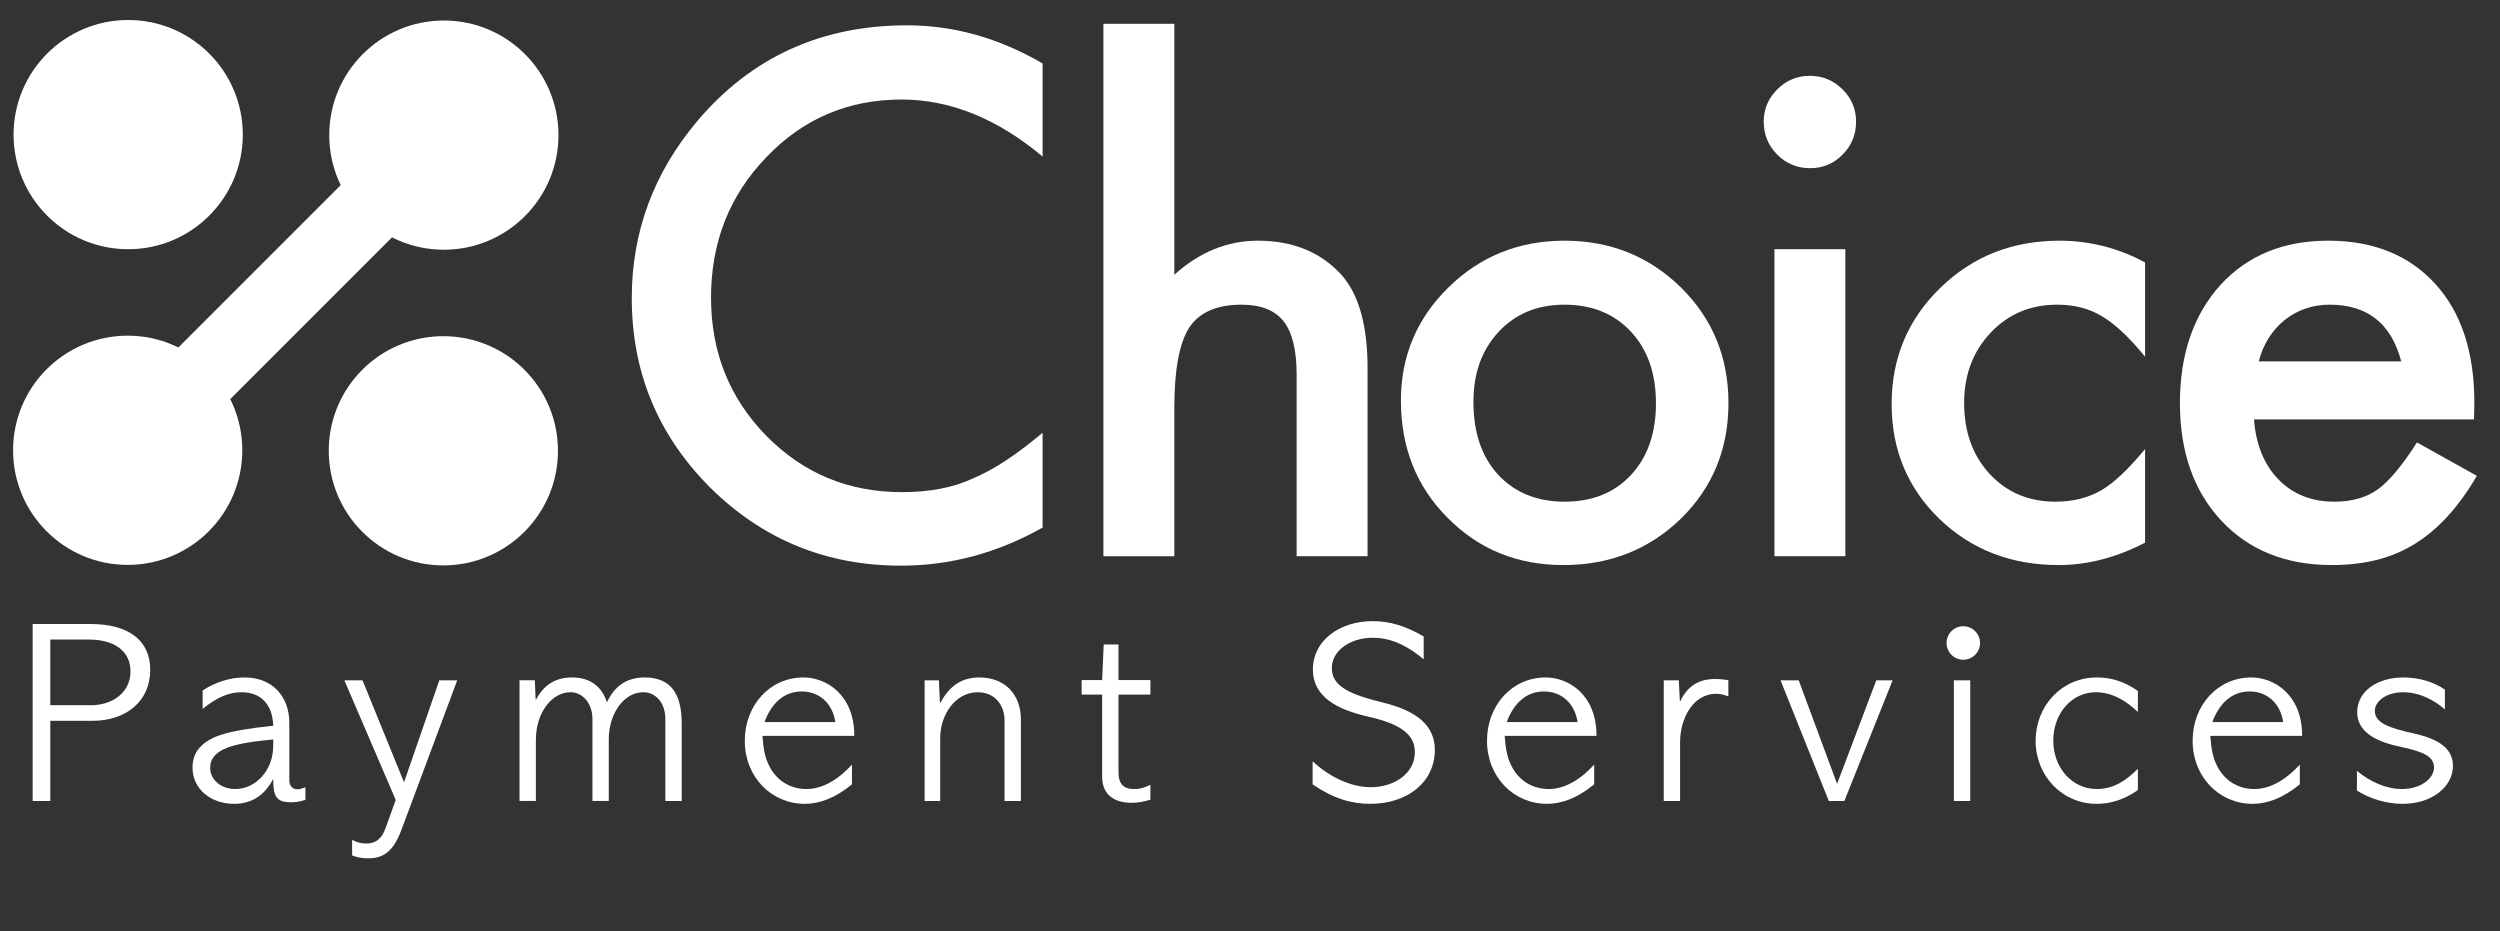 <?xml version="1.0" encoding="UTF-8" standalone="no"?><!DOCTYPE svg PUBLIC "-//W3C//DTD SVG 1.1//EN" "http://www.w3.org/Graphics/SVG/1.1/DTD/svg11.dtd"><svg width="100%" height="100%" viewBox="0 0 7763 2892" version="1.1" xmlns="http://www.w3.org/2000/svg" xmlns:xlink="http://www.w3.org/1999/xlink" xml:space="preserve" xmlns:serif="http://www.serif.com/" style="fill-rule:evenodd;clip-rule:evenodd;stroke-linejoin:round;stroke-miterlimit:2;"><rect x="0" y="0" width="7763" height="2892" fill="#333333" stroke="none"/><rect id="Artboard2" x="0" y="-0" width="7762.5" height="2891.67" style="fill:none;"/><g id="Payment-Services" serif:id="Payment Services"><g id="Services"><path d="M4420.81,2047.2c-45.125,-37.866 -96.696,-66.862 -157.929,-66.862c-70.904,-0 -127.309,40.271 -127.309,94.271c0.001,57.22 57.2,82.2 159.546,107.183c102.325,24.979 160.338,70.079 160.338,146.629c-0,100.742 -85.4,167.625 -200.633,167.625c-58.013,0 -114.417,-16.129 -178.876,-60.442l0.001,-71.716c45.92,43.512 114.416,80.587 179.691,80.587c74.917,0 137.788,-43.516 137.788,-108.791c-0,-56.405 -45.946,-87.83 -145.046,-110.405c-95.088,-21.754 -171.638,-60.416 -171.638,-146.633c0,-88.646 81.384,-149.879 186.138,-149.879c52.383,-0 103.141,15.292 157.929,47.529l0,70.904Z" style="fill:#fff;fill-rule:nonzero;"/><path d="M4898.69,2242.21c-8.871,-58.016 -49.142,-95.087 -104.754,-95.087c-57.217,-0 -95.088,40.296 -115.234,95.087l219.988,0Zm-226.434,42.725c3.225,39.479 7.263,78.954 34.65,115.209c28.2,37.075 66.884,49.962 101.53,49.962c49.166,0 97.512,-27.387 141.825,-75.733l-0,61.233c-52.363,42.7 -100.713,60.442 -146.659,60.442c-103.937,-0 -186.133,-83.809 -186.133,-195.821c-0,-109.588 77.367,-196.596 182.121,-196.596c70.104,0 157.929,52.367 157.929,181.304l-285.263,0Z" style="fill:#fff;fill-rule:nonzero;"/><path d="M5366.9,2162.43c-12.888,-4.829 -24.167,-8.054 -37.871,-8.054c-70.896,0 -112.013,74.942 -112.013,150.675l0,182.121l-50.75,0l0,-374.7l46.734,0l3.225,64.454l1.612,0c22.55,-47.529 58.829,-68.471 107.179,-68.471c20.121,0 35.438,2.405 41.884,4.017l-0,49.958Z" style="fill:#fff;fill-rule:nonzero;"/><path d="M5585.29,2112.47l119.275,321.517l121.655,-321.517l50.779,0l-149.884,374.7l-48.345,0l-149.88,-374.7l56.4,0Z" style="fill:#fff;fill-rule:nonzero;"/><path d="M6638.53,2210.78c-36.279,-34.642 -79.77,-61.234 -130.546,-61.234c-75.737,0 -132.137,66.884 -132.137,149.879c0,85.421 58.804,150.675 135.354,150.675c50.779,0 89.442,-24.983 127.329,-62.845l0,66.066c-42.721,29.813 -84.604,42.721 -128.12,42.721c-107.18,0 -189.355,-87.033 -189.355,-195.821c0,-107.975 80.567,-196.596 190.146,-196.596c44.338,0 84.608,12.071 127.329,41.884l0,65.271Z" style="fill:#fff;fill-rule:nonzero;"/><path d="M7089.79,2242.21c-8.875,-58.016 -49.146,-95.087 -104.755,-95.087c-57.22,-0 -95.087,40.296 -115.233,95.087l219.988,0Zm-226.434,42.725c3.225,39.479 7.259,78.954 34.65,115.209c28.196,37.075 66.88,49.962 101.53,49.962c49.166,0 97.512,-27.387 141.825,-75.733l-0,61.233c-52.363,42.7 -100.717,60.442 -146.659,60.442c-103.937,-0 -186.137,-83.809 -186.137,-195.821c-0,-109.588 77.366,-196.596 182.121,-196.596c70.108,0 157.933,52.367 157.933,181.304l-285.263,0Z" style="fill:#fff;fill-rule:nonzero;"/><path d="M7591.86,2202.73c-36.254,-31.425 -81.379,-53.184 -129.733,-53.184c-49.142,0 -87.825,25.775 -87.825,58.017c-0,37.075 44.312,53.183 121.679,70.104c79.771,17.721 120.858,48.35 120.858,100.717c0,64.479 -65.25,117.662 -155.504,117.662c-50.779,0 -101.529,-15.312 -142.621,-41.112l0,-61.238c41.092,33.855 90.233,56.405 140.192,56.405c54.791,-0 99.129,-30.609 99.129,-66.888c-0,-38.658 -41.908,-50.75 -115.233,-66.858c-71.721,-16.134 -123.292,-47.559 -123.292,-104.754c-0,-63.663 60.442,-107.971 144.229,-107.971c48.346,-0 95.088,14.491 128.121,37.866l-0,61.234Z" style="fill:#fff;fill-rule:nonzero;"/><g id="i"><path d="M6117.97,2487.18l-50.779,0l-0,-374.7l50.779,-0l-0,374.7Zm-25.796,-449.642c-19.333,0 -28.996,-20.146 -28.996,-43.516c0,-28.996 10.458,-46.713 28.996,-46.713c21.758,0 29.813,23.346 29.813,45.1c-0.001,19.359 -7.238,45.129 -29.813,45.129" style="fill:#fff;fill-rule:nonzero;"/><path d="M6148.41,1996.59c-0,28.712 -23.275,51.987 -51.988,51.987c-28.704,0 -51.979,-23.275 -51.979,-51.987c0,-28.708 23.275,-51.983 51.979,-51.983c28.713,-0 51.988,23.275 51.988,51.983" style="fill:#fff;fill-rule:nonzero;"/></g></g><g id="Payment"><path d="M282.727,2189.84c64.458,-0 122.471,-37.867 122.471,-104.755c-0,-66.883 -54.792,-99.125 -128.913,-99.125l-120.07,0l-0,203.88l126.512,-0Zm-2.404,-252.225c116.029,-0 186.133,48.345 186.133,142.637c0,99.104 -77.366,157.938 -178.079,157.938l-132.162,-0l-0,248.979l-54.792,-0l-0,-549.554l178.9,-0Z" style="fill:#fff;fill-rule:nonzero;"/><path d="M848.417,2315.53l0,-19.329c-119.25,11.275 -195.8,27.388 -195.8,88.646c0,33.029 29.813,65.25 78.163,65.25c61.233,-0 117.637,-55.588 117.637,-134.567m49.958,107.184c0,11.274 4.834,28.2 24.98,28.2c9.67,-0 16.133,-3.221 24.979,-6.446l-0,39.479c-21.754,6.446 -34.642,7.262 -44.309,7.262c-45.941,0 -55.608,-17.745 -55.608,-72.537c-28.204,54 -70.108,77.367 -121.679,77.367c-71.692,-0.001 -128.913,-45.942 -128.913,-112.013c0,-24.979 7.259,-45.921 21.759,-62.05c30.604,-33.037 74.121,-52.367 228.833,-68.5c-1.612,-56.4 -29.812,-103.933 -99.104,-103.933c-39.475,-0 -75.754,16.108 -120.067,51.57l0,-57.216c38.688,-24.984 83.813,-40.271 129.734,-40.271c91.05,0 139.395,63.637 139.395,140.188l0,178.899Z" style="fill:#fff;fill-rule:nonzero;"/><path d="M1125.67,2112.47l128.912,316.688l109.588,-316.688l55.608,0l-174.042,466.567c-27.408,72.508 -62.05,86.212 -103.141,86.212c-20.146,0 -33.059,-3.216 -49.163,-8.87l0,-48.346c12.884,7.258 28.196,11.296 43.513,11.296c33.037,-0 49.958,-18.538 60.441,-48.346l31.425,-87.038l-159.545,-371.475l56.404,0Z" style="fill:#fff;fill-rule:nonzero;"/><path d="M2001.6,2103.63c85.4,0 115.209,55.584 115.209,143.413l-0,240.133l-50.75,0l-0,-253.812c-0,-54 -32.242,-83.813 -68.496,-83.813c-61.238,0 -107.179,67.679 -107.179,145.838l-0,191.787l-50.754,0l-0,-254.633c-0,-48.35 -29.813,-82.992 -68.5,-82.992c-57.196,0 -107.155,62.846 -107.155,148.267l0,189.358l-50.779,0l0,-374.7l47.534,0l2.425,59.625l1.612,0c24.979,-47.533 62.846,-68.471 111.2,-68.471c57.217,0 92.679,28.2 108.788,77.342c23.366,-51.567 62.845,-77.342 116.845,-77.342" style="fill:#fff;fill-rule:nonzero;"/><path d="M2593.91,2242.21c-8.871,-58.016 -49.142,-95.087 -104.754,-95.087c-57.217,-0 -95.088,40.296 -115.234,95.087l219.988,0Zm-226.434,42.725c3.225,39.479 7.263,78.954 34.65,115.209c28.2,37.075 66.884,49.962 101.53,49.962c49.166,0 97.512,-27.387 141.825,-75.733l-0,61.233c-52.363,42.7 -100.713,60.442 -146.659,60.442c-103.937,-0 -186.133,-83.809 -186.133,-195.821c-0,-109.588 77.367,-196.596 182.121,-196.596c70.104,0 157.929,52.367 157.929,181.304l-285.263,0Z" style="fill:#fff;fill-rule:nonzero;"/><path d="M3170.08,2487.17l-50.754,-0l-0,-249.8c-0,-48.35 -30.625,-87.825 -82.996,-87.825c-70.104,-0 -116.846,70.108 -116.846,142.617l0,195.008l-48.346,-0l0,-374.7l44.313,-0l3.22,70.108l1.613,0c28.196,-54.791 68.492,-78.954 120.883,-78.954c80.563,0 128.913,53.975 128.913,130.525l-0,253.021Z" style="fill:#fff;fill-rule:nonzero;"/><path d="M3427.21,2001.28l45.921,0l-0,110.4l99.125,0l-0,45.125l-99.125,0l-0,240.93c-0,32.22 12.091,52.366 48.345,52.366c13.705,0 24.188,-0.796 50.78,-12.887l-0,45.925c-18.538,5.646 -36.259,9.687 -58.834,9.687c-54.791,0 -91.046,-26.591 -91.046,-80.591l0,-255.43l-63.662,0l-0,-45.125l63.662,0l4.834,-110.4Z" style="fill:#fff;fill-rule:nonzero;"/></g></g><g id="Choice"><path d="M3237.46,197.002l-0,289.066c-141.059,-117.987 -286.967,-177.004 -437.805,-177.004c-166.175,0 -306.179,59.717 -419.991,179.104c-114.513,118.717 -171.754,263.95 -171.754,435.704c-0,169.676 57.241,312.809 171.754,429.421c114.512,116.613 254.866,174.909 421.041,174.909c85.888,-0 158.846,-13.963 218.913,-41.884c33.504,-13.962 68.242,-32.825 104.196,-56.566c35.971,-23.742 73.837,-52.367 113.646,-85.888l-0,294.317c-139.659,78.912 -286.292,118.341 -439.88,118.341c-231.125,0 -428.375,-80.637 -591.77,-241.933c-162.7,-162.696 -244.034,-358.896 -244.034,-588.617c0,-205.979 68.075,-389.616 204.229,-550.912c167.575,-197.596 384.388,-296.396 650.413,-296.396c145.233,0 285.562,39.454 421.042,118.338" style="fill:#fff;fill-rule:nonzero;"/><path d="M3426.28,73.937l220.221,-0l-0,779.154c78.325,-70.483 164.771,-105.713 259.391,-105.713c107.671,0 193.821,34.925 258.417,104.73c54.817,60.7 82.221,157.608 82.221,290.725l-0,584.366l-220.242,0l0,-563.825c0,-76.337 -13.537,-131.646 -40.621,-165.891c-27.079,-34.271 -70.641,-51.409 -130.662,-51.409c-77.021,0 -131.158,23.838 -162.492,71.463c-30.675,48.3 -46.012,131.179 -46.012,248.629l-0,461.033l-220.221,0l-0,-1653.26Z" style="fill:#fff;fill-rule:nonzero;"/><path d="M4575.31,1247.56c0,95.296 25.446,170.659 76.338,226.129c52.204,56.121 121.05,84.159 206.545,84.159c86.142,-0 154.967,-27.713 206.538,-83.179c51.546,-55.471 77.321,-129.546 77.321,-222.205c-0,-92.662 -25.775,-166.737 -77.321,-222.204c-52.225,-56.104 -121.05,-84.187 -206.538,-84.187c-84.187,-0 -152.383,28.083 -204.583,84.187c-52.221,56.146 -78.3,128.563 -78.3,217.3m-225.146,-3.9c0,-137.691 49.284,-254.841 147.805,-351.421c98.537,-96.558 218.604,-144.862 360.224,-144.862c142.242,-0 262.963,48.629 362.163,145.842c97.887,97.258 146.842,216.67 146.842,358.262c-0,142.9 -49.284,262.663 -147.825,359.246c-99.196,95.929 -220.896,143.879 -365.105,143.879c-142.9,0 -262.662,-48.933 -359.22,-146.821c-96.579,-96.583 -144.884,-217.954 -144.884,-364.125" style="fill:#fff;fill-rule:nonzero;"/><path d="M5730.18,1727.2l-220.221,-0l0,-953.392l220.221,0l0,953.392Zm-253.512,-1349.83c-0,-38.496 14.033,-71.763 42.095,-99.825c28.034,-28.063 61.655,-42.092 100.805,-42.092c39.804,0 73.754,14.029 101.812,42.092c28.058,27.408 42.092,61.004 42.092,100.804c-0,39.808 -14.034,73.754 -42.092,101.813c-27.408,28.062 -61.029,42.091 -100.829,42.091c-39.804,0 -73.754,-14.029 -101.788,-42.091c-28.062,-28.059 -42.096,-62.309 -42.096,-102.792" style="fill:#fff;fill-rule:nonzero;"/><path d="M6660.88,814.918l-0,292.687c-50.242,-61.354 -95.25,-103.425 -135.08,-126.279c-39.129,-23.488 -85.162,-35.25 -138.016,-35.25c-82.879,-0 -151.7,29.042 -206.517,87.125c-54.817,58.083 -82.225,130.85 -82.225,218.283c0,89.413 26.429,162.813 79.283,220.242c53.505,57.429 121.721,86.121 204.6,86.121c52.859,-0 99.5,-11.388 139.934,-34.246c39.175,-22.179 85.166,-65.25 138.021,-129.217l-0,290.721c-89.413,46.317 -178.78,69.504 -268.196,69.504c-147.45,0 -270.809,-47.629 -369.984,-142.925c-99.195,-95.9 -148.779,-214.991 -148.779,-357.258c0,-142.271 50.242,-262.338 150.742,-360.225c100.479,-97.888 223.792,-146.821 369.983,-146.821c93.988,0 182.704,22.504 266.234,67.538" style="fill:#fff;fill-rule:nonzero;"/><path d="M7456.27,1122.26c-30.7,-117.45 -104.754,-176.191 -222.204,-176.191c-26.779,-0 -51.875,4.087 -75.383,12.258c-23.488,8.146 -44.871,19.892 -64.109,35.229c-19.262,15.338 -35.716,33.758 -49.42,55.304c-13.705,21.525 -24.167,45.992 -31.334,73.4l442.45,0Zm226.104,180.113l-683.237,-0c5.883,78.304 31.333,140.633 76.362,186.954c45.013,45.687 102.771,68.517 173.25,68.517c54.817,-0 100.155,-13.025 136.063,-39.146c35.229,-26.08 75.358,-74.384 120.392,-144.863l185.97,103.746c-28.716,48.958 -59.062,90.888 -91.025,125.787c-31.983,34.93 -66.229,63.617 -102.766,86.15c-36.559,22.505 -76.038,38.984 -118.454,49.421c-42.421,10.434 -88.434,15.667 -138.025,15.667c-142.267,-0 -256.45,-45.667 -342.571,-137.042c-86.146,-92.004 -129.221,-214.033 -129.221,-366.083c-0,-150.746 41.762,-272.775 125.296,-366.088c84.183,-92.004 195.779,-138.02 334.754,-138.02c140.308,-0 251.225,44.708 332.817,134.1c80.895,88.762 121.375,211.77 121.375,369.025l-0.98,51.875Z" style="fill:#fff;fill-rule:nonzero;"/></g><g id="icon"><path d="M753.929,417.994c-0,196.546 -159.334,355.879 -355.879,355.879c-196.546,-0 -355.88,-159.333 -355.88,-355.879c0,-196.546 159.334,-355.879 355.88,-355.879c196.545,-0 355.879,159.333 355.879,355.879" style="fill:#fff;fill-rule:nonzero;"/><path d="M1732.59,1399.79c-0,196.546 -159.329,355.879 -355.875,355.879c-196.55,0 -355.879,-159.333 -355.879,-355.879c-0,-196.546 159.329,-355.879 355.879,-355.879c196.546,-0 355.875,159.333 355.875,355.879" style="fill:#fff;fill-rule:nonzero;"/><path d="M396.487,1042.34c196.546,-0 355.879,159.333 355.879,355.879c-0,196.546 -159.333,355.879 -355.879,355.879c-196.546,0 -355.88,-159.333 -355.88,-355.879c0,-196.546 159.334,-355.879 355.88,-355.879" style="fill:#fff;fill-rule:nonzero;"/><path d="M1378.28,63.677c196.545,-0 355.875,159.333 355.875,355.879c-0,196.546 -159.33,355.879 -355.875,355.879c-196.55,0 -355.88,-159.333 -355.88,-355.879c0,-196.546 159.33,-355.879 355.88,-355.879" style="fill:#fff;fill-rule:nonzero;"/><path d="M1150.36,482.542l160.756,160.756l-657.344,657.344l-160.756,-160.757l657.344,-657.343Z" style="fill:#fff;"/></g></svg>